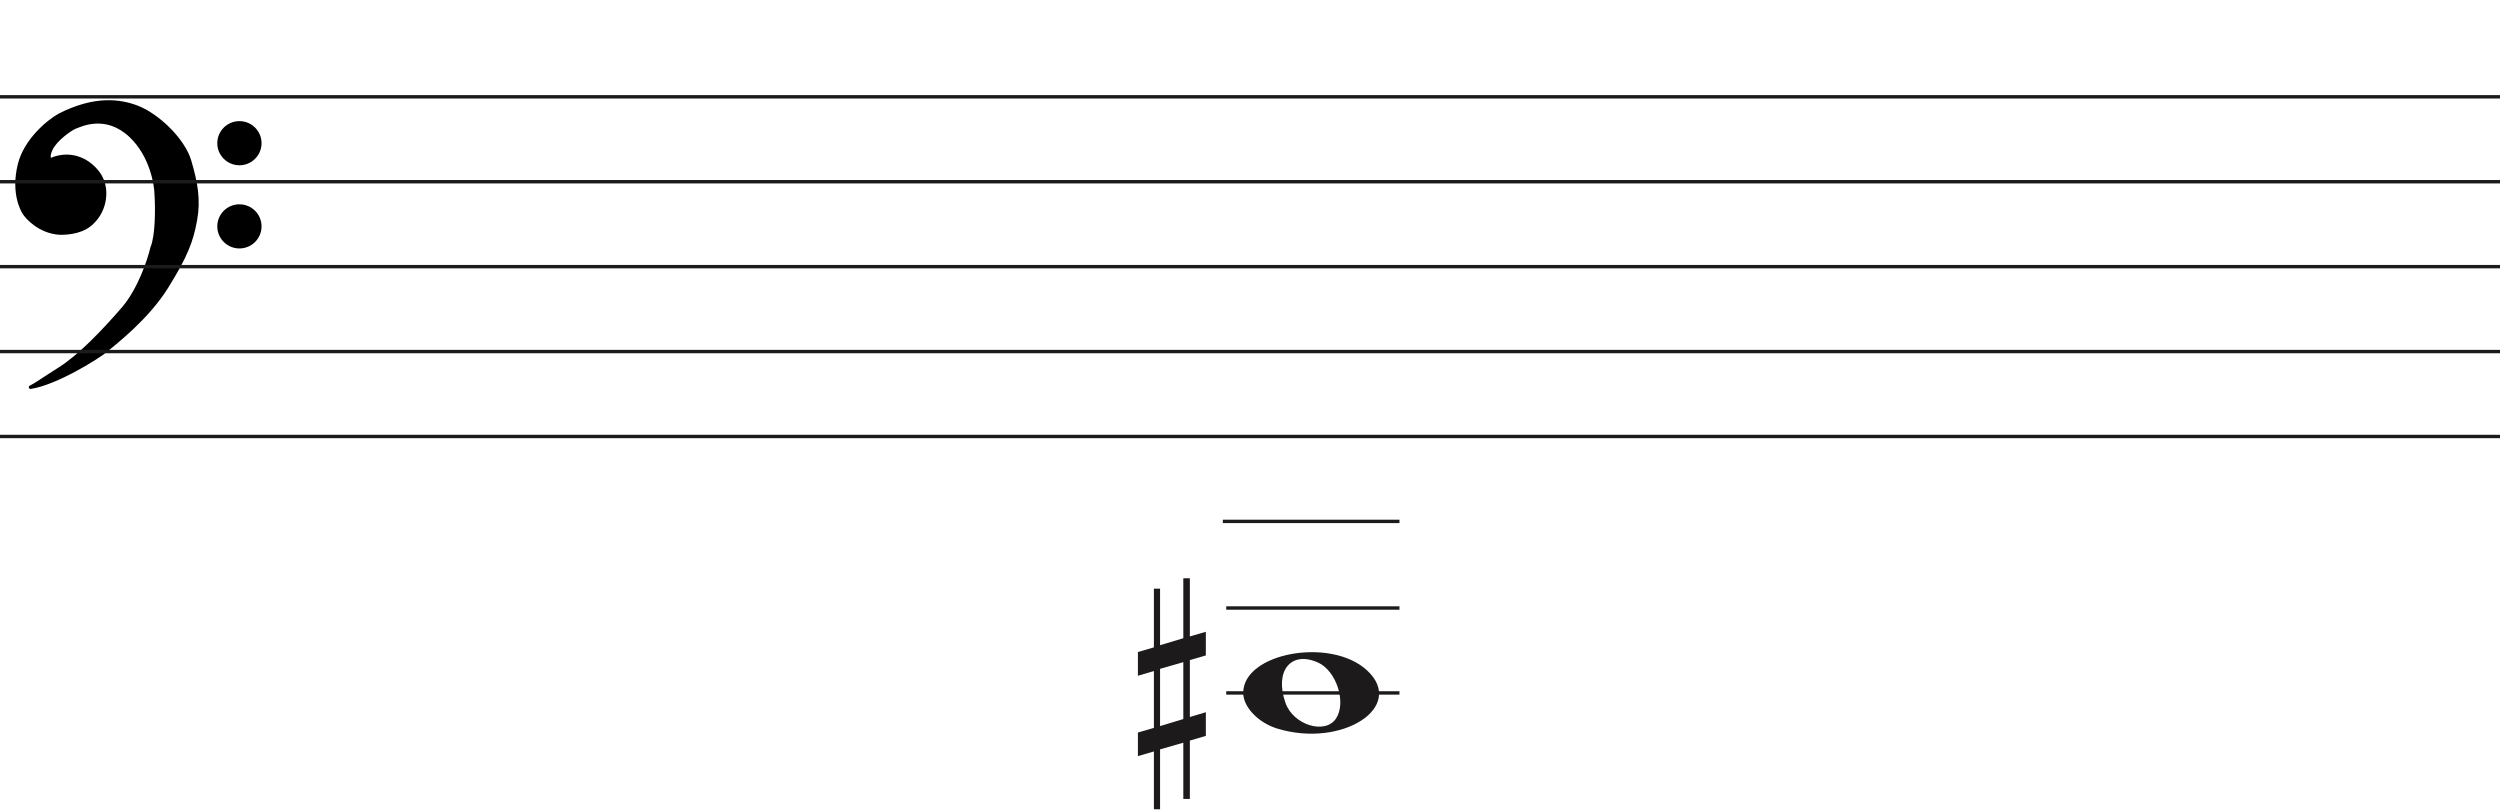 <svg width="736" height="239" viewBox="0 0 736 239" fill="none" xmlns="http://www.w3.org/2000/svg">
<path d="M31.123 103.24C28.796 105.193 16.47 112.891 8.976 114C11.102 112.891 11.773 112.225 17.589 108.565C23.306 104.967 30.34 97.694 36.268 90.817C41.01 85.315 43.911 76.619 44.768 72.959C46.289 69.32 46.222 61.164 45.999 57.54C45.961 54.028 44.41 45.605 38.505 40.014C31.123 33.026 23.629 36.909 22.287 37.352C20.944 37.796 16.358 41.013 15.016 43.897C13.943 46.204 14.569 46.929 15.016 47.003C19.273 45.117 23.35 46.2 25.872 48.001C28.668 49.998 31.017 52.992 30.794 57.54C30.615 61.179 28.824 63.863 27.482 65.194C24.686 68.3 20.199 68.633 17.701 68.633C11.661 68.3 7.865 63.974 7.075 62.643C6.746 62.088 3.608 57.097 5.733 48.445C7.481 41.326 14.159 35.763 17.477 33.914C28.103 28.479 35.597 29.73 40.406 31.584C46.446 33.914 53.99 41.124 55.841 47.446C57.693 53.769 58.638 58.761 57.519 64.861C56.401 70.962 54.835 75.177 49.13 84.384C43.426 93.59 34.031 100.8 31.123 103.24Z" fill="black"/>
<path d="M8.976 114L8.745 113.557C8.529 113.67 8.425 113.922 8.501 114.154C8.576 114.387 8.808 114.53 9.05 114.495L8.976 114ZM31.123 103.24L30.801 102.857L30.801 102.857L31.123 103.24ZM49.13 84.384L49.555 84.647L49.555 84.647L49.13 84.384ZM55.841 47.446L56.321 47.306L56.321 47.306L55.841 47.446ZM40.406 31.584L40.586 31.118L40.586 31.118L40.406 31.584ZM17.477 33.914L17.249 33.469L17.241 33.473L17.234 33.477L17.477 33.914ZM5.733 48.445L6.218 48.564L6.218 48.564L5.733 48.445ZM7.075 62.643L6.645 62.898L6.645 62.898L7.075 62.643ZM17.701 68.633L17.673 69.132L17.687 69.133H17.701V68.633ZM27.482 65.194L27.13 64.839L27.12 64.849L27.11 64.859L27.482 65.194ZM30.794 57.54L30.294 57.516L30.294 57.516L30.794 57.54ZM25.872 48.001L26.163 47.594L26.163 47.594L25.872 48.001ZM15.016 47.003L14.935 47.496L15.082 47.52L15.219 47.46L15.016 47.003ZM15.016 43.897L15.47 44.108L15.47 44.108L15.016 43.897ZM22.287 37.352L22.443 37.827L22.443 37.827L22.287 37.352ZM38.505 40.014L38.161 40.378L38.505 40.014ZM45.999 57.54L45.499 57.546L45.499 57.558L45.5 57.571L45.999 57.54ZM44.768 72.959L44.307 72.766L44.291 72.804L44.281 72.844L44.768 72.959ZM36.268 90.817L35.889 90.491L35.889 90.491L36.268 90.817ZM17.589 108.565L17.855 108.988L17.589 108.565ZM9.05 114.495C12.889 113.926 17.91 111.687 22.223 109.377C26.542 107.065 30.241 104.633 31.444 103.624L30.801 102.857C29.678 103.8 26.05 106.194 21.751 108.496C17.447 110.8 12.558 112.964 8.903 113.505L9.05 114.495ZM31.444 103.624C34.328 101.204 43.799 93.937 49.555 84.647L48.705 84.12C43.053 93.243 33.734 100.397 30.801 102.857L31.444 103.624ZM49.555 84.647C55.282 75.405 56.878 71.131 58.011 64.951L57.027 64.771C55.923 70.793 54.388 74.949 48.705 84.12L49.555 84.647ZM58.011 64.951C59.15 58.736 58.18 53.655 56.321 47.306L55.361 47.587C57.205 53.883 58.125 58.785 57.027 64.771L58.011 64.951ZM56.321 47.306C55.363 44.034 52.953 40.581 50.049 37.665C47.142 34.747 43.689 32.315 40.586 31.118L40.226 32.051C43.163 33.184 46.502 35.521 49.34 38.371C52.181 41.223 54.468 44.536 55.361 47.587L56.321 47.306ZM40.586 31.118C35.656 29.216 28.012 27.963 17.249 33.469L17.705 34.359C28.193 28.994 35.538 30.243 40.226 32.051L40.586 31.118ZM17.234 33.477C15.525 34.429 12.984 36.316 10.647 38.865C8.311 41.414 6.148 44.657 5.247 48.325L6.218 48.564C7.065 45.114 9.115 42.016 11.384 39.541C13.653 37.066 16.111 35.247 17.72 34.35L17.234 33.477ZM5.247 48.325C3.079 57.156 6.282 62.286 6.645 62.898L7.505 62.388C7.21 61.89 4.138 57.037 6.218 48.564L5.247 48.325ZM6.645 62.898C7.079 63.63 8.276 65.094 10.128 66.419C11.989 67.75 14.537 68.959 17.673 69.132L17.728 68.133C14.824 67.973 12.455 66.854 10.71 65.606C8.957 64.352 7.861 62.987 7.505 62.388L6.645 62.898ZM17.701 69.133C20.203 69.133 24.898 68.811 27.853 65.528L27.11 64.859C24.473 67.789 20.195 68.133 17.701 68.133V69.133ZM27.834 65.549C29.244 64.151 31.107 61.354 31.293 57.565L30.294 57.516C30.123 61.003 28.404 63.575 27.13 64.839L27.834 65.549ZM31.293 57.565C31.528 52.794 29.048 49.654 26.163 47.594L25.582 48.408C28.289 50.341 30.507 53.191 30.294 57.516L31.293 57.565ZM26.163 47.594C23.521 45.708 19.257 44.577 14.814 46.545L15.219 47.46C19.289 45.657 23.18 46.693 25.582 48.408L26.163 47.594ZM15.098 46.509C15.097 46.509 15.075 46.505 15.045 46.473C15.016 46.441 14.965 46.366 14.939 46.206C14.885 45.873 14.95 45.225 15.47 44.108L14.563 43.686C14.009 44.876 13.85 45.744 13.952 46.368C14.059 47.023 14.466 47.419 14.935 47.496L15.098 46.509ZM15.47 44.108C16.092 42.771 17.501 41.304 18.969 40.096C19.695 39.498 20.42 38.976 21.042 38.578C21.676 38.173 22.17 37.917 22.443 37.827L22.13 36.878C21.732 37.009 21.149 37.322 20.504 37.735C19.847 38.156 19.09 38.701 18.334 39.324C16.838 40.555 15.283 42.139 14.563 43.686L15.47 44.108ZM22.443 37.827C23.183 37.583 25.282 36.544 28.156 36.396C30.998 36.25 34.579 36.987 38.161 40.378L38.848 39.651C35.048 36.054 31.192 35.238 28.105 35.397C25.052 35.554 22.733 36.678 22.13 36.878L22.443 37.827ZM38.161 40.378C43.932 45.84 45.462 54.108 45.499 57.546L46.499 57.535C46.461 53.947 44.889 45.37 38.848 39.651L38.161 40.378ZM45.5 57.571C45.611 59.367 45.683 62.294 45.538 65.219C45.393 68.166 45.031 71.035 44.307 72.766L45.23 73.151C46.027 71.244 46.392 68.216 46.537 65.269C46.684 62.3 46.611 59.337 46.498 57.51L45.5 57.571ZM44.281 72.844C43.431 76.476 40.553 85.079 35.889 90.491L36.646 91.144C41.467 85.551 44.391 76.762 45.255 73.073L44.281 72.844ZM35.889 90.491C29.961 97.368 22.97 104.587 17.323 108.142L17.855 108.988C23.642 105.346 30.718 98.021 36.646 91.144L35.889 90.491ZM17.323 108.142C14.409 109.975 12.784 111.059 11.624 111.821C10.467 112.581 9.785 113.014 8.745 113.557L9.208 114.443C10.293 113.877 11.009 113.422 12.173 112.657C13.334 111.894 14.952 110.815 17.855 108.988L17.323 108.142Z" fill="black"/>
<ellipse cx="70.485" cy="42.156" rx="6.515" ry="6.498" fill="black"/>
<ellipse cx="70.485" cy="66.647" rx="6.515" ry="6.498" fill="black"/>
<line y1="28.5" x2="736" y2="28.5" stroke="#1C1A1A"/>
<line y1="53.5" x2="736" y2="53.5" stroke="#1C1A1A"/>
<line y1="78.5" x2="736" y2="78.5" stroke="#1C1A1A"/>
<line y1="103.5" x2="736" y2="103.5" stroke="#1C1A1A"/>
<line y1="128.5" x2="736" y2="128.5" stroke="#1C1A1A"/>
<line x1="360" y1="153.5" x2="412" y2="153.5" stroke="#1C1A1A"/>
<path d="M361 179L412 179" stroke="#1C1A1A"/>
<path d="M361 204L412 204" stroke="#1C1A1A"/>
<path d="M376.097 214.514C370.453 212.805 366 208.161 366 203.984C366 192.16 391.813 187.481 402.473 197.372C414 208.069 395.188 220.295 376.097 214.514H376.097ZM393.315 211.544C396.455 206.829 393.453 197.486 388.013 195.048C380.025 191.467 375.129 197.569 378.456 206.959C380.757 213.453 390.119 216.343 393.315 211.544Z" fill="#1C1A1A"/>
<path d="M341.523 213.75V196.908L348.368 194.932V211.688L341.523 213.75V213.75ZM355 209.676L350.294 211.087V194.331L355 192.956V185.996L350.294 187.37V170.25H348.368V187.89L341.523 189.948V173.3H339.706V190.582L335 191.96V198.935L339.706 197.56V214.284L335 215.655V222.601L339.706 221.226V238.25H341.523V220.618L348.368 218.648V235.21H350.294V218.025L355 216.647V209.676V209.676Z" fill="#1C1A1A"/>
</svg>
